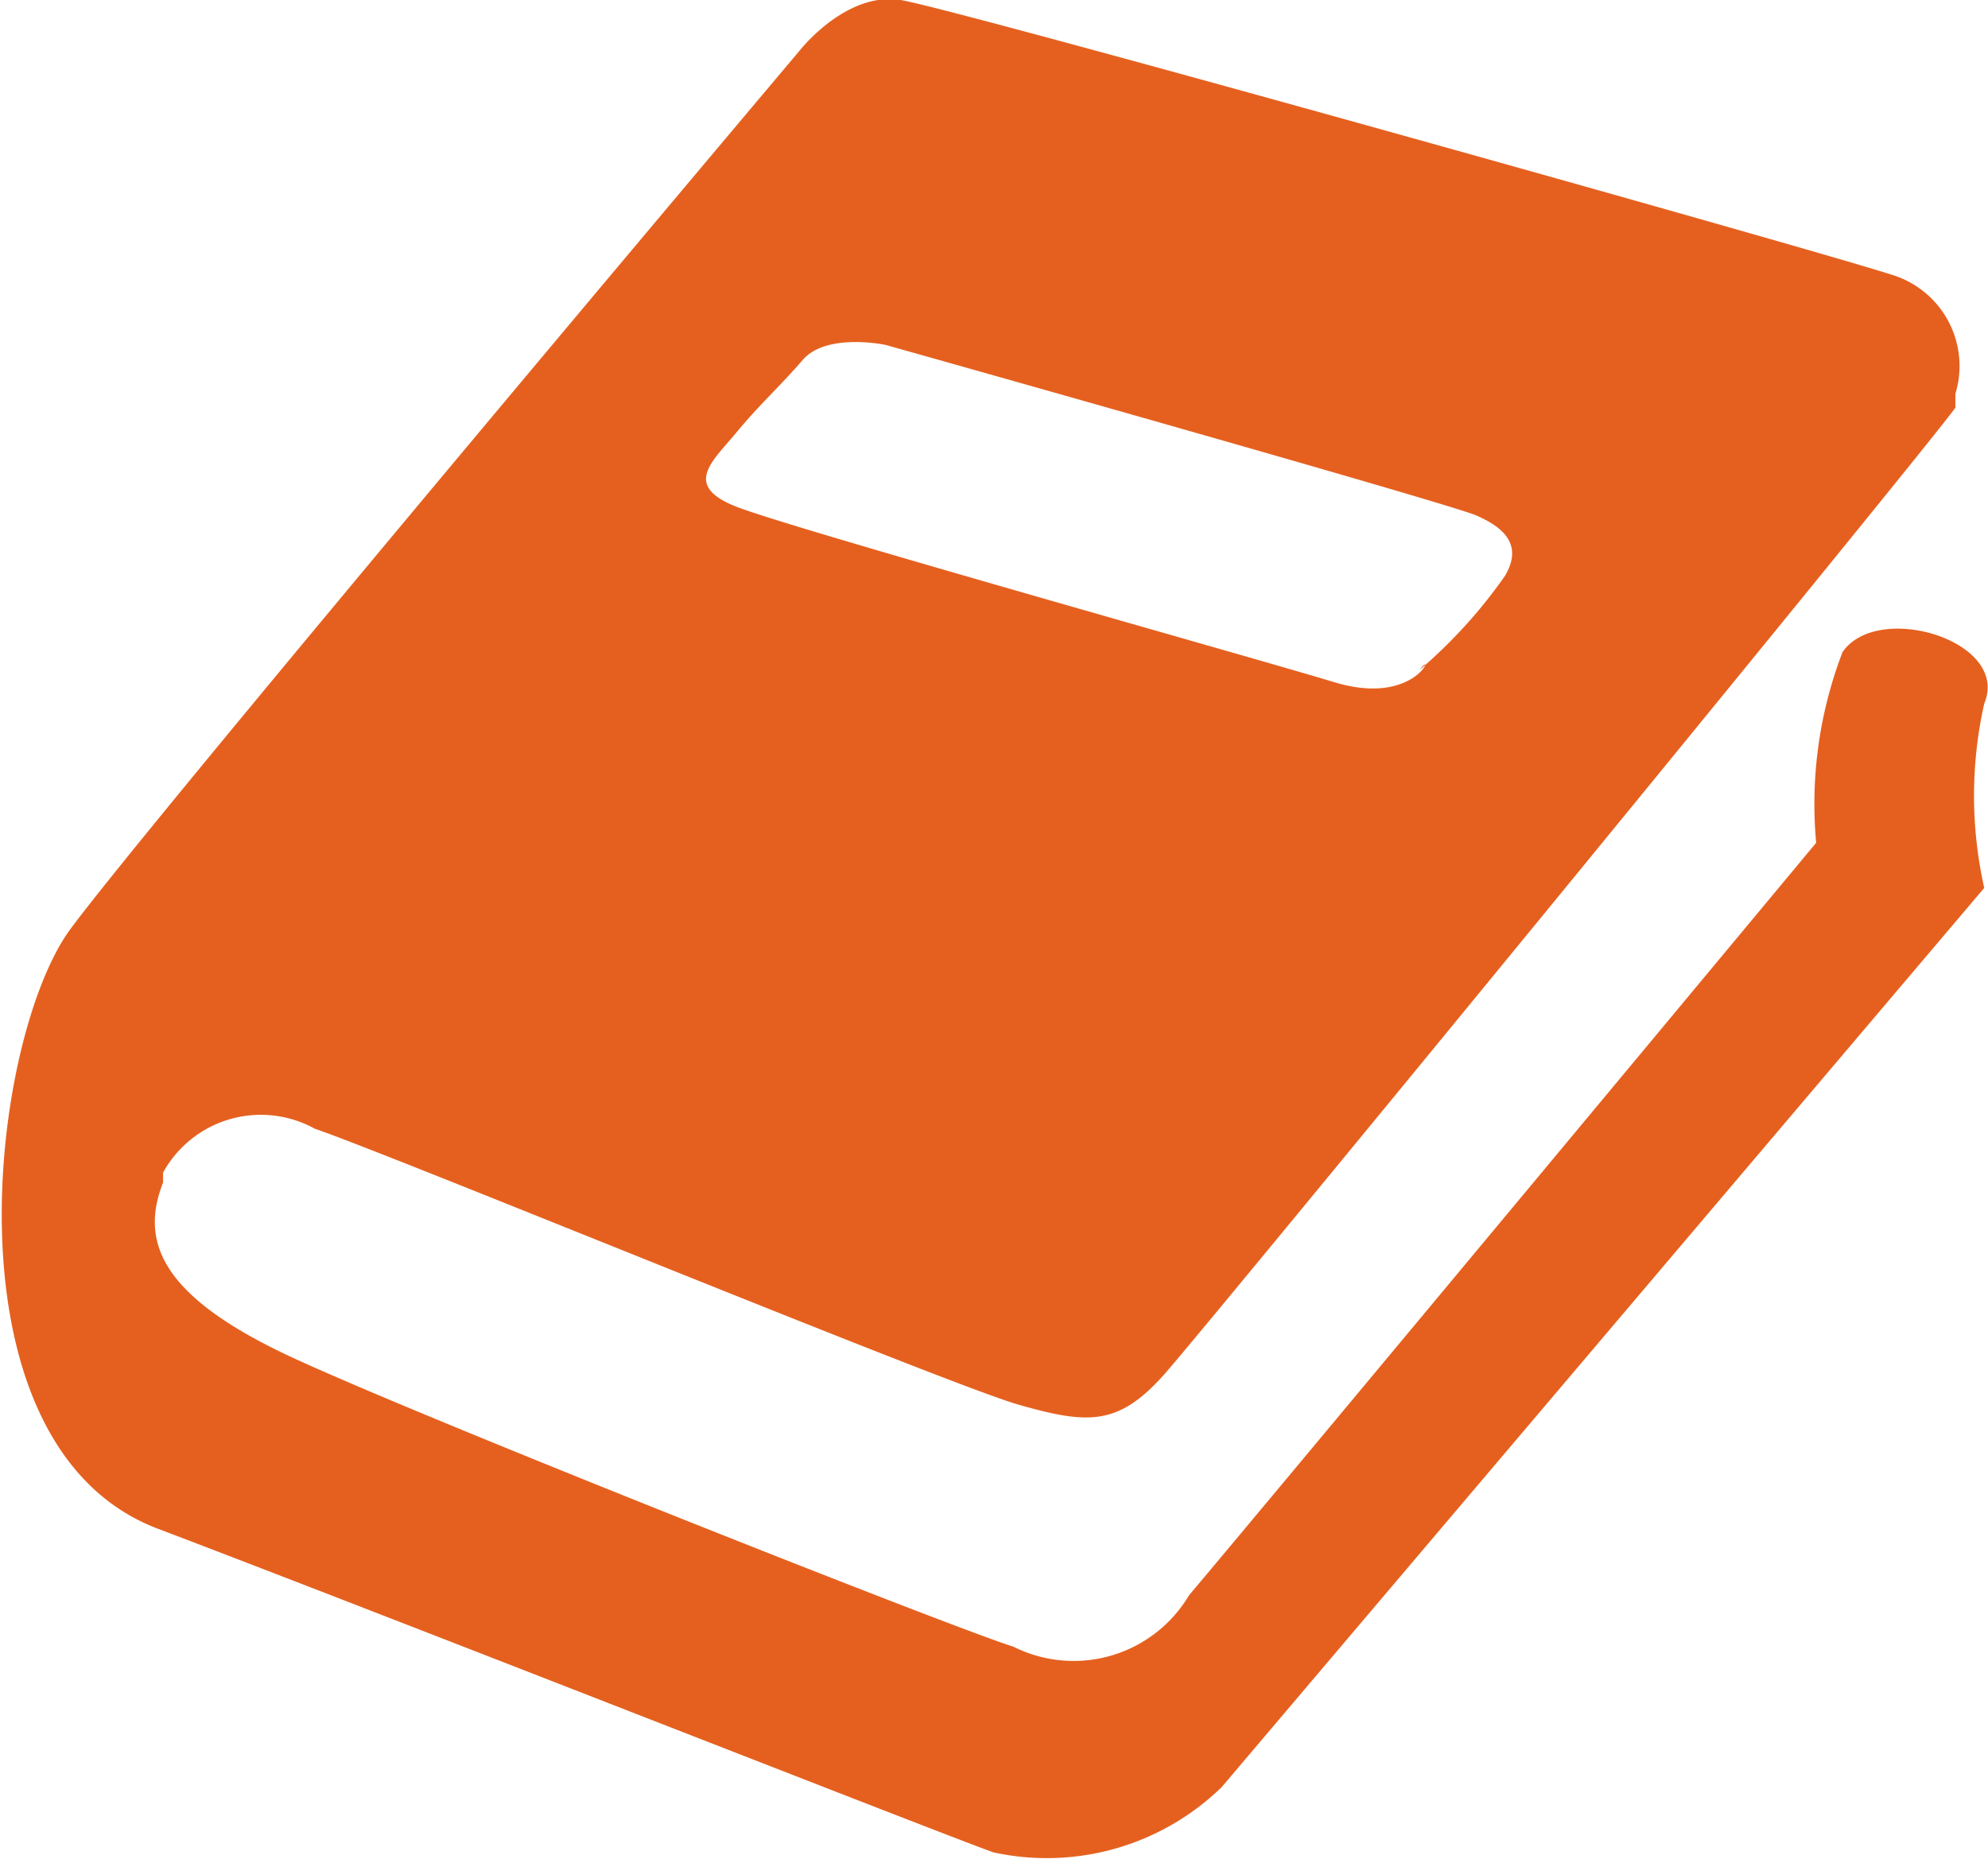 <svg xmlns="http://www.w3.org/2000/svg" width="15.85" height="14.82" viewBox="0 0 15.85 14.82"><path d="M6.37.41s.37-.48.81-.41,7.32,2,7.9,2.19a.76.76,0,0,1,.51.95l0,.11c-.16.24-5.93,7.28-6.3,7.7s-.61.41-1.17.25S3.1,9.2,2.51,9a.89.89,0,0,0-1.21.35h0l0,.08c-.19.48,0,.91,1,1.38S7.65,13,8.08,13.13a1.07,1.07,0,0,0,1.4-.41c.55-.65,5-6,5-6a3.38,3.38,0,0,1,.21-1.52c.28-.41,1.34-.09,1.13.41a3.36,3.36,0,0,0,0,1.47L9.74,14.25a2,2,0,0,1-1.82.52C7.5,14.62,3,12.85,1.26,12.19S-.08,8.28.56,7.41,6.37.41,6.37.41Zm.69,2.34s-.47-.1-.66.12-.34.35-.53.58-.43.42,0,.59,4.11,1.2,4.77,1.4.81-.28.68-.1A4,4,0,0,0,12,4.59c.14-.24,0-.38-.23-.48S7.06,2.75,7.06,2.75Z" fill="#e5601f"/></svg>
